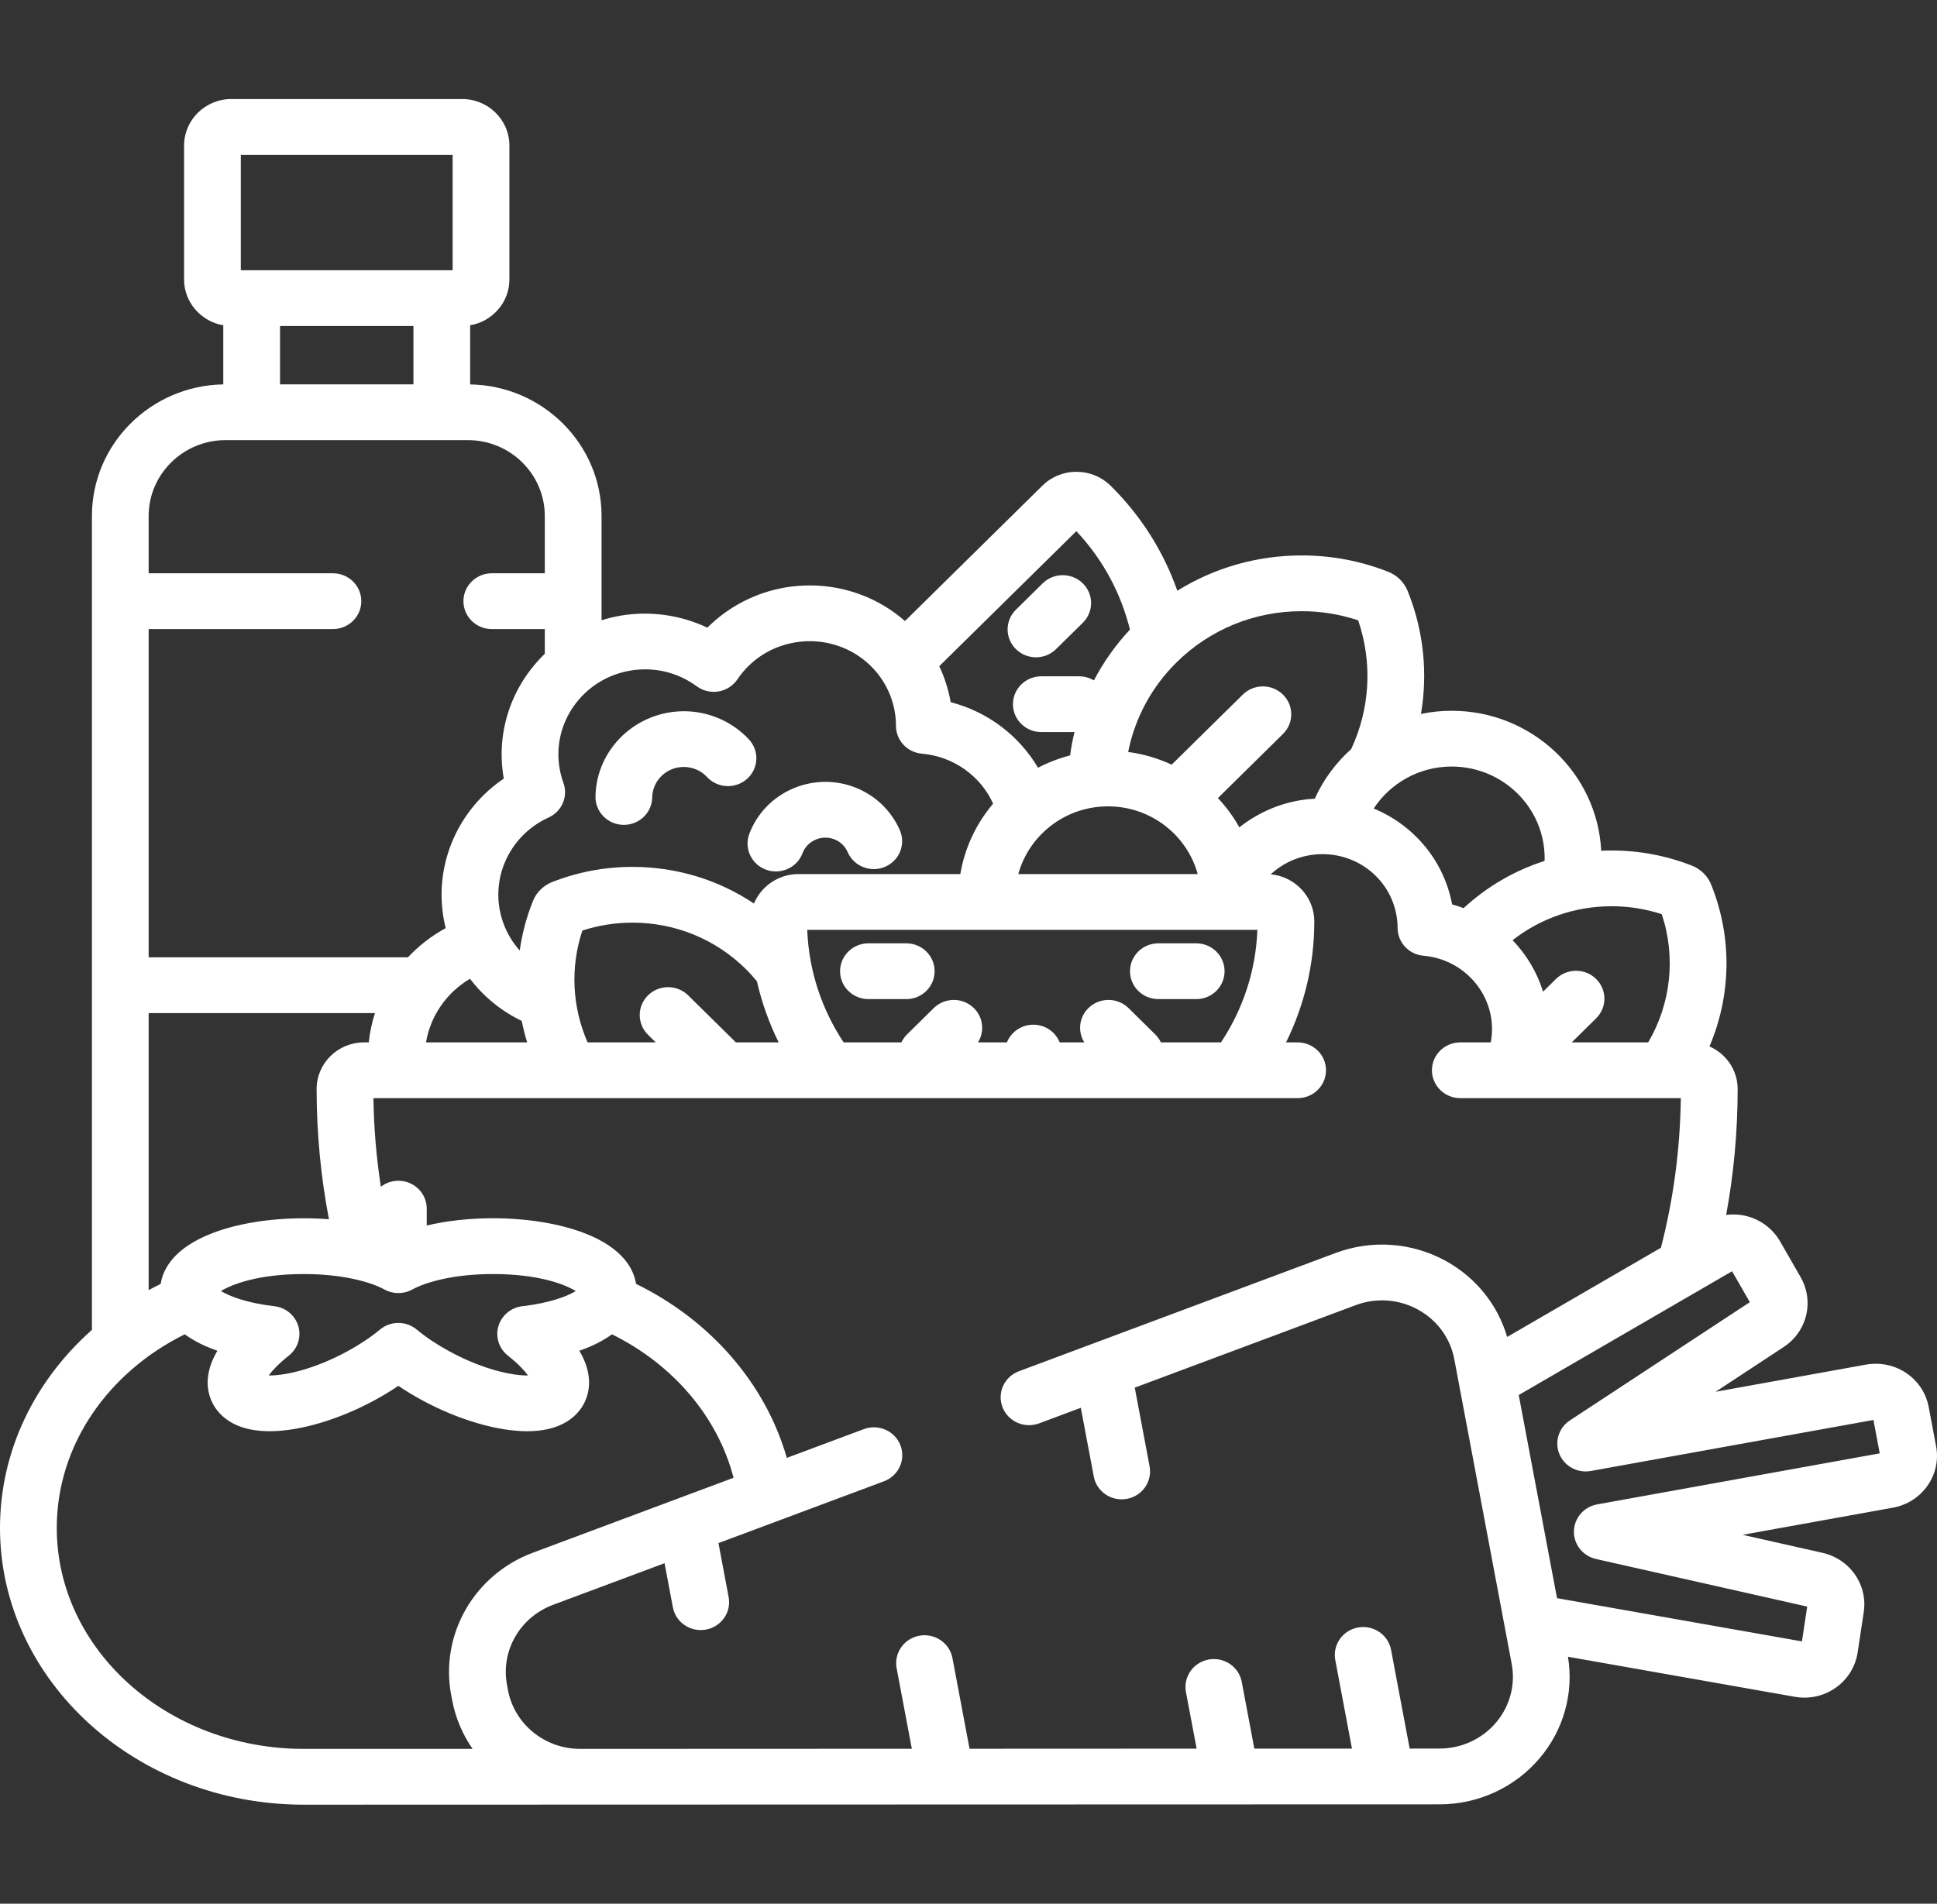 <svg width="59" height="58" viewBox="0 0 59 58" fill="none" xmlns="http://www.w3.org/2000/svg">
<rect x="0" y="0" width="59" height="58" fill="#333333" stroke="none"/>
<path d="M22.812 22.528C22.315 21.993 21.607 21.68 20.871 21.669C19.389 21.65 18.163 22.811 18.138 24.267C18.13 24.736 18.51 25.123 18.987 25.131C18.992 25.131 18.997 25.131 19.002 25.131C19.473 25.131 19.858 24.76 19.866 24.295C19.875 23.776 20.31 23.358 20.843 23.367C21.11 23.372 21.356 23.48 21.536 23.674C21.858 24.02 22.404 24.045 22.757 23.728C23.109 23.412 23.134 22.874 22.812 22.528Z" fill="white"/>
<path d="M27.41 25.297C27.145 24.685 26.63 24.201 25.995 23.971C24.719 23.508 23.297 24.151 22.824 25.404C22.658 25.845 22.886 26.333 23.333 26.497C23.433 26.533 23.534 26.55 23.634 26.55C23.985 26.55 24.315 26.338 24.444 25.995C24.586 25.619 25.014 25.427 25.397 25.565C25.589 25.635 25.739 25.776 25.82 25.962C26.006 26.393 26.514 26.595 26.953 26.411C27.392 26.227 27.597 25.729 27.41 25.297Z" fill="white"/>
<path d="M32.981 17.772C32.643 17.441 32.096 17.441 31.759 17.773L30.944 18.576C30.607 18.908 30.607 19.446 30.945 19.777C31.114 19.943 31.335 20.026 31.556 20.026C31.777 20.026 31.998 19.942 32.167 19.776L32.982 18.974C33.319 18.641 33.319 18.103 32.981 17.772Z" fill="white"/>
<path d="M27.604 28.74H26.452C25.975 28.74 25.588 29.121 25.588 29.59C25.588 30.059 25.975 30.44 26.452 30.44H27.604C28.081 30.44 28.468 30.059 28.468 29.59C28.468 29.121 28.081 28.74 27.604 28.74Z" fill="white"/>
<path d="M36.435 28.74H35.283C34.806 28.74 34.419 29.121 34.419 29.59C34.419 30.059 34.806 30.44 35.283 30.44H36.435C36.913 30.44 37.3 30.059 37.3 29.59C37.3 29.121 36.913 28.74 36.435 28.74Z" fill="white"/>
<path d="M58.972 44.06L58.747 42.865C58.604 42.102 57.926 41.549 57.136 41.549C57.036 41.549 56.936 41.557 56.838 41.575L52.256 42.403L54.331 41.039C54.875 40.682 55.15 40.043 55.031 39.409C54.998 39.235 54.936 39.068 54.847 38.912L54.219 37.819C54.004 37.444 53.637 37.165 53.214 37.054C53.006 37 52.789 36.988 52.578 37.015C52.809 35.761 52.928 34.481 52.928 33.178C52.928 32.599 52.574 32.102 52.069 31.881C52.729 30.337 52.774 28.57 52.121 26.951C52.069 26.819 51.99 26.702 51.888 26.602C51.787 26.503 51.669 26.426 51.535 26.373C50.753 26.067 49.931 25.912 49.092 25.912C48.985 25.912 48.878 25.914 48.772 25.919C48.652 23.548 46.655 21.655 44.218 21.655C43.897 21.655 43.584 21.688 43.282 21.751C43.492 20.516 43.368 19.224 42.879 18.012C42.827 17.878 42.748 17.759 42.64 17.651C42.537 17.55 42.416 17.472 42.282 17.419C41.439 17.089 40.554 16.922 39.65 16.922C38.288 16.922 36.986 17.299 35.861 17.998C35.45 16.828 34.773 15.73 33.827 14.797C33.549 14.524 33.181 14.374 32.788 14.374C32.396 14.374 32.027 14.524 31.749 14.798L27.565 18.921C26.791 18.242 25.771 17.836 24.666 17.836C24.415 17.836 24.161 17.857 23.912 17.9C23.011 18.054 22.181 18.488 21.545 19.123C20.73 18.736 19.796 18.604 18.898 18.758C18.7 18.792 18.509 18.839 18.323 18.897V15.72C18.323 13.532 16.534 11.749 14.321 11.712V9.91C14.998 9.795 15.516 9.214 15.516 8.516V4.433C15.516 3.653 14.87 3.017 14.075 3.017H7.047C6.253 3.017 5.607 3.653 5.607 4.433V8.516C5.607 9.214 6.124 9.795 6.801 9.91V11.711C4.588 11.749 2.8 13.532 2.8 15.72V40.517C1.074 42.049 0 44.186 0 46.55C0 51.2 4.151 54.983 9.254 54.983L43.846 54.973C45.026 54.972 46.137 54.462 46.892 53.573C47.628 52.708 47.94 51.584 47.76 50.476L54.669 51.696C54.765 51.713 54.863 51.722 54.96 51.722C55.305 51.722 55.635 51.618 55.914 51.421C56.274 51.169 56.517 50.778 56.582 50.35L56.769 49.115C56.796 48.938 56.793 48.761 56.76 48.586C56.641 47.955 56.152 47.454 55.514 47.31L53.079 46.761L57.657 45.934C58.088 45.856 58.463 45.618 58.711 45.264C58.959 44.91 59.052 44.482 58.972 44.06ZM49.092 27.61C49.612 27.61 50.124 27.692 50.616 27.851C51.055 29.167 50.891 30.586 50.203 31.758H47.874L48.617 31.026C48.954 30.694 48.954 30.156 48.616 29.825C48.278 29.493 47.73 29.494 47.394 29.826L47.001 30.213C46.816 29.617 46.495 29.083 46.072 28.645C46.929 27.975 47.982 27.61 49.092 27.61ZM44.218 23.354C45.779 23.354 47.049 24.606 47.049 26.145C47.049 26.173 47.047 26.201 47.047 26.23C46.136 26.521 45.296 27.008 44.58 27.668C44.466 27.626 44.35 27.587 44.231 27.554C43.979 26.212 43.058 25.135 41.842 24.633C42.347 23.864 43.222 23.354 44.218 23.354ZM39.65 18.621C40.237 18.621 40.813 18.715 41.369 18.899C41.816 20.205 41.725 21.608 41.156 22.823C40.688 23.242 40.308 23.755 40.048 24.332C39.894 24.341 39.74 24.358 39.587 24.384C38.91 24.5 38.279 24.788 37.75 25.207C37.57 24.883 37.349 24.584 37.097 24.315L39.078 22.362C39.416 22.03 39.415 21.492 39.077 21.161C38.739 20.829 38.192 20.83 37.855 21.162L35.688 23.297C35.276 23.105 34.831 22.972 34.363 22.91C34.565 21.896 35.065 20.94 35.84 20.178C36.858 19.174 38.211 18.621 39.65 18.621ZM33.027 31.758H32.278C32.152 31.442 31.84 31.219 31.474 31.219C31.108 31.219 30.796 31.443 30.67 31.758H29.789C29.993 31.43 29.952 30.996 29.663 30.713C29.325 30.381 28.778 30.382 28.441 30.714L27.626 31.517C27.553 31.589 27.497 31.671 27.456 31.758H25.697C25.038 30.764 24.636 29.591 24.588 28.329H38.299C38.252 29.591 37.85 30.764 37.191 31.758H35.36C35.319 31.671 35.263 31.589 35.19 31.517L34.375 30.714C34.038 30.382 33.491 30.381 33.153 30.713C32.864 30.996 32.822 31.43 33.027 31.758ZM31.017 26.63C31.343 25.443 32.444 24.567 33.749 24.567C35.055 24.567 36.156 25.443 36.482 26.63H31.017ZM32.785 16.183C33.607 17.057 34.15 18.093 34.417 19.183C33.975 19.655 33.609 20.176 33.32 20.73C33.188 20.651 33.035 20.605 32.87 20.605H31.718C31.241 20.605 30.854 20.985 30.854 21.454C30.854 21.924 31.241 22.304 31.718 22.304H32.728C32.671 22.538 32.627 22.776 32.595 23.015C32.252 23.104 31.924 23.23 31.617 23.391C31.041 22.413 30.088 21.685 28.957 21.393C28.957 21.39 28.957 21.388 28.956 21.386C28.888 21.001 28.77 20.637 28.609 20.297L32.785 16.183ZM17.161 23.85C17.111 23.71 17.072 23.567 17.047 23.424C16.799 22.019 17.762 20.677 19.194 20.432C19.345 20.406 19.498 20.393 19.65 20.393C20.219 20.393 20.763 20.572 21.223 20.909C21.413 21.049 21.654 21.105 21.888 21.066C22.122 21.026 22.329 20.893 22.461 20.698C22.867 20.096 23.487 19.697 24.209 19.574C24.36 19.548 24.514 19.535 24.666 19.535C25.946 19.535 27.034 20.435 27.253 21.676C27.278 21.818 27.291 21.967 27.291 22.117C27.292 22.556 27.634 22.923 28.08 22.962C29.046 23.045 29.869 23.643 30.25 24.485C29.739 25.087 29.386 25.823 29.251 26.63H24.322C23.71 26.63 23.184 27.002 22.965 27.528C21.88 26.802 20.602 26.411 19.263 26.411C18.424 26.411 17.602 26.566 16.819 26.873C16.687 26.925 16.568 27.002 16.467 27.101C16.364 27.202 16.285 27.32 16.234 27.45C16.035 27.943 15.902 28.45 15.831 28.96C15.521 28.613 15.303 28.182 15.217 27.698C15.014 26.546 15.628 25.398 16.71 24.907C17.116 24.723 17.312 24.264 17.161 23.85ZM19.738 31.526L19.974 31.758H17.898C17.432 30.695 17.361 29.485 17.739 28.351C18.232 28.191 18.743 28.11 19.263 28.11C20.565 28.11 21.79 28.61 22.712 29.519C22.835 29.64 22.949 29.767 23.056 29.897C23.203 30.549 23.428 31.172 23.718 31.758H22.415L20.961 30.325C20.624 29.993 20.077 29.992 19.739 30.324C19.401 30.656 19.401 31.194 19.738 31.526ZM16.057 31.758H12.976C13.114 30.935 13.617 30.233 14.316 29.82C14.73 30.365 15.27 30.805 15.892 31.104C15.936 31.324 15.99 31.543 16.057 31.758ZM7.335 4.717H13.787V8.233H7.335V4.717ZM12.593 9.932V11.71H8.53V9.932H12.593ZM4.528 19.166H10.141C10.618 19.166 11.005 18.785 11.005 18.316C11.005 17.847 10.618 17.466 10.141 17.466H4.528V15.72C4.528 14.446 5.58 13.409 6.872 13.409H14.25C15.543 13.409 16.594 14.446 16.594 15.72V17.466H14.98C14.503 17.466 14.116 17.847 14.116 18.316C14.116 18.785 14.503 19.166 14.98 19.166H16.594V19.92C15.604 20.874 15.09 22.274 15.344 23.713C15.344 23.716 15.345 23.719 15.345 23.722C13.959 24.657 13.22 26.32 13.514 27.989C13.531 28.086 13.553 28.182 13.576 28.277C13.145 28.511 12.757 28.813 12.424 29.167H4.528V19.166ZM4.528 30.866H11.421C11.329 31.152 11.264 31.45 11.233 31.758H11.087C10.292 31.758 9.644 32.395 9.644 33.178C9.644 34.526 9.772 35.851 10.019 37.147C9.771 37.127 9.516 37.117 9.257 37.117C8.212 37.117 7.216 37.279 6.453 37.576C5.287 38.029 4.964 38.672 4.894 39.117C4.77 39.177 4.649 39.241 4.528 39.306V30.866ZM15.472 41.303C15.783 41.548 15.974 41.756 16.084 41.906C16.073 41.906 16.063 41.906 16.052 41.906C15.563 41.906 14.684 41.712 13.684 41.169C13.312 40.966 12.969 40.737 12.693 40.507C12.37 40.238 11.898 40.238 11.575 40.507C11.299 40.737 10.956 40.966 10.584 41.168C9.585 41.712 8.706 41.906 8.217 41.906C8.206 41.906 8.195 41.906 8.184 41.906C8.295 41.756 8.485 41.548 8.796 41.303C9.068 41.089 9.183 40.735 9.087 40.405C8.991 40.076 8.703 39.836 8.357 39.796C7.513 39.699 6.98 39.487 6.73 39.334C7.043 39.142 7.834 38.816 9.257 38.816C10.436 38.816 11.298 39.059 11.711 39.288C11.974 39.432 12.294 39.432 12.557 39.288C12.971 39.059 13.832 38.816 15.011 38.816C16.435 38.816 17.226 39.142 17.538 39.334C17.289 39.488 16.755 39.699 15.912 39.796C15.565 39.836 15.277 40.076 15.181 40.406C15.085 40.735 15.2 41.089 15.472 41.303ZM13.743 51.644L13.773 51.801C13.876 52.347 14.092 52.848 14.395 53.283H9.254C5.105 53.283 1.729 50.263 1.729 46.55C1.729 44.013 3.306 41.8 5.628 40.652C5.895 40.848 6.228 41.017 6.622 41.153C6.466 41.415 6.357 41.698 6.331 41.992C6.297 42.384 6.419 42.756 6.675 43.04C7.013 43.415 7.532 43.605 8.217 43.605C9.13 43.605 10.328 43.25 11.421 42.655C11.673 42.518 11.911 42.373 12.134 42.222C12.357 42.373 12.595 42.518 12.847 42.655C13.941 43.25 15.139 43.605 16.052 43.605H16.052C16.737 43.605 17.256 43.415 17.593 43.04C17.849 42.756 17.971 42.384 17.937 41.992C17.912 41.698 17.802 41.415 17.646 41.153C18.041 41.016 18.373 40.848 18.64 40.652C20.482 41.562 21.855 43.142 22.344 45.023L16.231 47.306C14.442 47.974 13.396 49.799 13.743 51.644ZM45.566 52.484C45.139 52.985 44.512 53.273 43.845 53.273L42.938 53.274L42.371 50.266C42.284 49.804 41.834 49.499 41.364 49.585C40.895 49.67 40.585 50.114 40.672 50.575L41.18 53.274L38.206 53.275L37.823 51.241C37.736 50.78 37.285 50.475 36.816 50.56C36.347 50.646 36.037 51.089 36.123 51.551L36.449 53.276L29.532 53.279L29.011 50.516C28.924 50.055 28.473 49.75 28.004 49.835C27.534 49.921 27.224 50.364 27.311 50.826L27.774 53.279L17.674 53.283C17.674 53.283 17.674 53.283 17.673 53.283C16.593 53.283 15.668 52.53 15.472 51.492L15.443 51.334C15.247 50.297 15.837 49.271 16.845 48.894L20.242 47.626L20.495 48.968C20.572 49.377 20.935 49.663 21.343 49.663C21.396 49.663 21.449 49.659 21.502 49.649C21.971 49.563 22.281 49.12 22.194 48.659L21.884 47.013L26.926 45.13C27.372 44.963 27.596 44.472 27.427 44.034C27.257 43.595 26.758 43.374 26.312 43.541L23.966 44.417C23.308 42.126 21.617 40.213 19.374 39.116C19.304 38.672 18.981 38.028 17.815 37.575C17.052 37.279 16.056 37.116 15.011 37.116C14.292 37.116 13.605 37.194 12.998 37.337V36.823C12.998 36.354 12.612 35.974 12.134 35.974C11.932 35.974 11.747 36.042 11.6 36.156C11.464 35.27 11.388 34.37 11.375 33.457H39.525C40.003 33.457 40.389 33.077 40.389 32.607C40.389 32.138 40.003 31.758 39.525 31.758H39.172C39.722 30.644 40.033 29.394 40.033 28.074C40.033 27.325 39.449 26.707 38.706 26.637C39.03 26.337 39.434 26.134 39.884 26.057C40.016 26.035 40.15 26.023 40.282 26.023C41.398 26.023 42.346 26.808 42.536 27.889C42.559 28.014 42.57 28.143 42.57 28.273C42.571 28.713 42.913 29.08 43.359 29.118C44.391 29.207 45.236 29.971 45.414 30.975C45.461 31.242 45.455 31.506 45.408 31.758H44.48C44.003 31.758 43.616 32.138 43.616 32.607C43.616 33.077 44.003 33.457 44.48 33.457H51.197C51.176 35.016 50.972 36.538 50.591 38.015L45.907 40.733C45.621 39.753 44.955 38.922 44.038 38.417C43.009 37.851 41.786 37.762 40.683 38.174L31.037 41.777C30.59 41.943 30.366 42.434 30.536 42.873C30.705 43.311 31.205 43.532 31.651 43.365L32.921 42.891L33.316 44.985C33.393 45.394 33.756 45.68 34.165 45.68C34.217 45.68 34.27 45.675 34.323 45.666C34.792 45.58 35.102 45.137 35.016 44.675L34.564 42.277L41.297 39.763C41.921 39.53 42.612 39.58 43.193 39.9C43.774 40.219 44.176 40.77 44.297 41.41L46.045 50.689C46.166 51.329 45.991 51.983 45.566 52.484ZM48.649 45.834C48.246 45.906 47.95 46.248 47.941 46.651C47.932 47.053 48.213 47.407 48.612 47.497L55.047 48.948L54.886 50.008L47.426 48.691L46.26 42.502L52.758 38.731L53.299 39.673L47.819 43.275C47.478 43.498 47.344 43.927 47.498 44.3C47.652 44.674 48.052 44.889 48.455 44.816L57.064 43.262L57.256 44.279L48.649 45.834Z" fill="white"/>
</svg>
